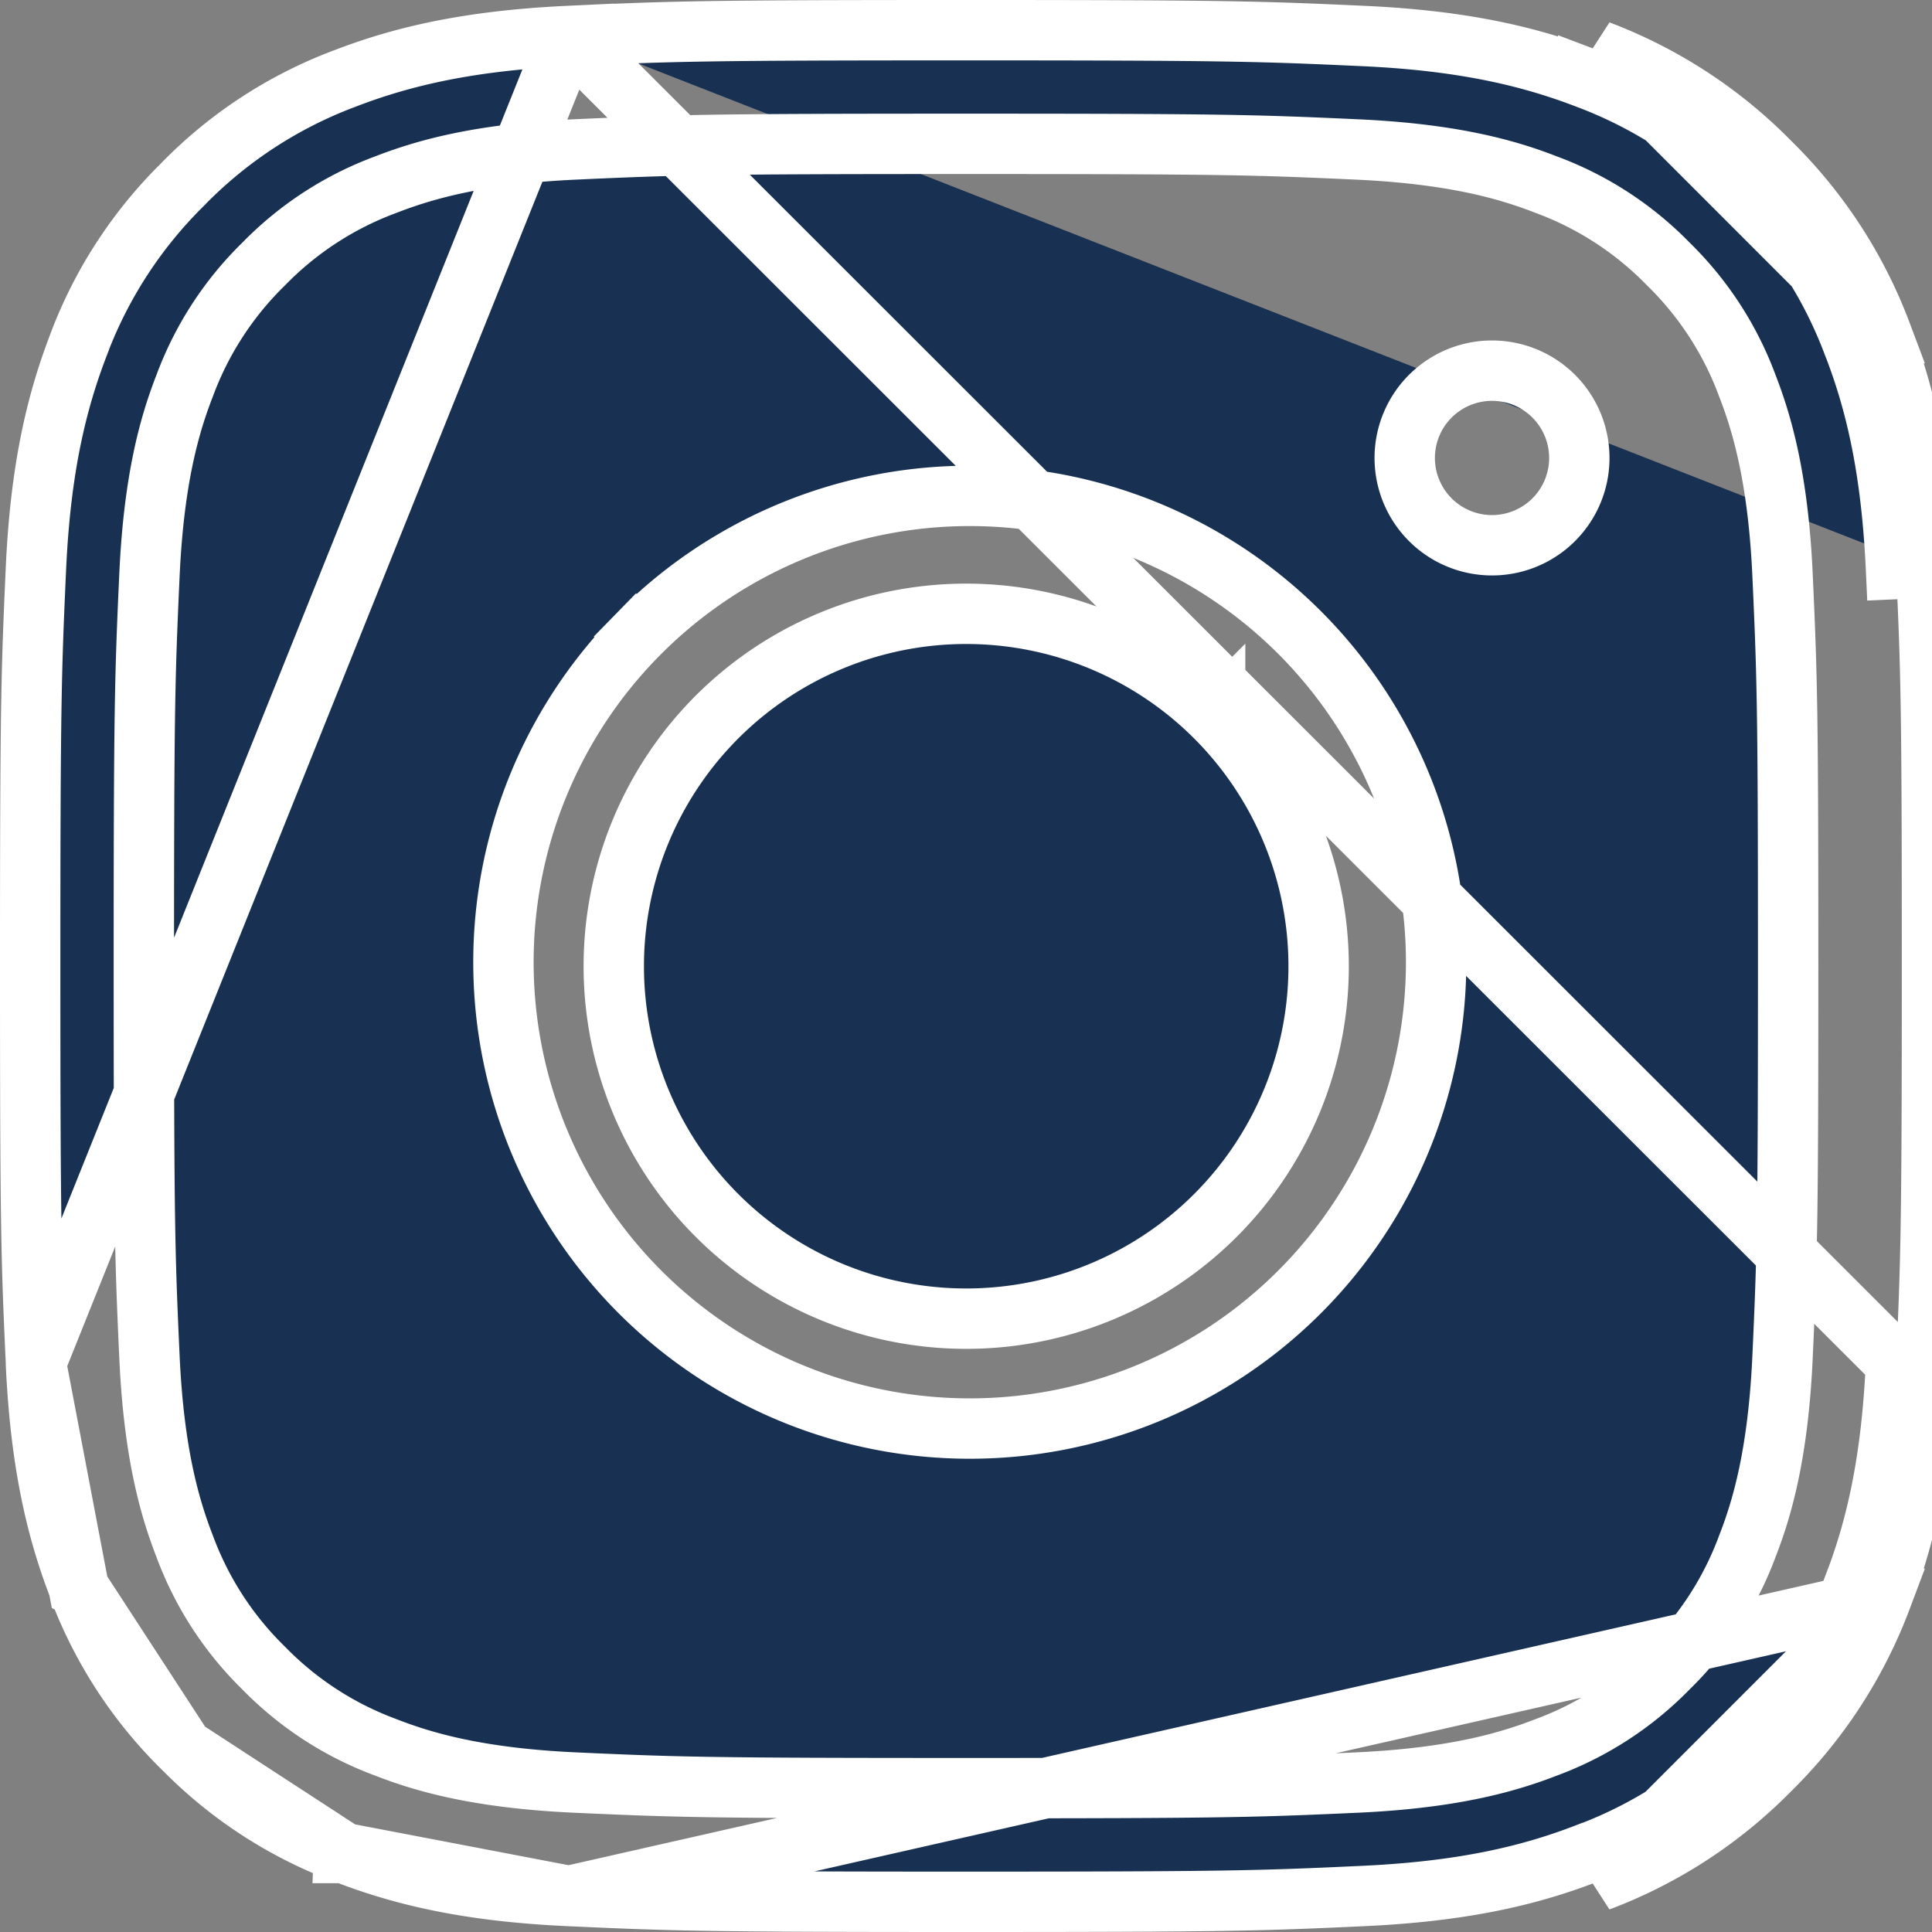<svg xmlns="http://www.w3.org/2000/svg" fill="none" viewBox="0 0 24 24">
  <rect x="0" y="0" width="24" height="24" fill="#808080" stroke="none"/>
  <g clip-path="url(#a)">
    <path fill="#183153" stroke="#fff" stroke-width=".75" d="M7.06.447C5.824.505 4.994.7 4.274.979L4.271.98a5.507 5.507 0 0 0-1.988 1.296l-.005.006A5.512 5.512 0 0 0 .98 4.271v.002C.7 4.996.502 5.828.446 7.071.389 8.34.375 8.742.375 12c0 3.257.013 3.658.072 4.931L7.06.447Zm0 0H7.07C8.34.388 8.742.375 12 .375s3.66.014 4.93.072c1.242.056 2.074.253 2.796.532l.003.001a5.529 5.529 0 0 1 1.99 1.298l.005.005a5.486 5.486 0 0 1 1.294 1.988l.002.004c.28.72.476 1.553.533 2.794l.375-.017M7.06.447 23.553 16.93l.375.017m0-9.895C23.987 8.333 24 8.742 24 12c0 3.26-.014 3.668-.072 4.947m0-9.895c-.059-1.277-.262-2.15-.559-2.913m.559 2.913-.559-2.913m.559 12.808c-.058 1.277-.262 2.15-.559 2.913m.559-2.913-.375-.017c-.056 1.24-.253 2.073-.533 2.794l-.002.004a5.513 5.513 0 0 1-1.295 1.99l-.004.005a5.508 5.508 0 0 1-1.99 1.296h-.004c-.721.281-1.553.477-2.794.534-1.272.059-1.673.072-4.931.072s-3.66-.014-4.93-.072l16.3-3.693m0 0a5.887 5.887 0 0 1-1.384 2.126 5.885 5.885 0 0 1-2.125 1.383l3.508-3.509Zm0-15.721a5.862 5.862 0 0 0-1.384-2.124A5.904 5.904 0 0 0 19.861.629l3.508 3.51ZM4.271 23.019h.004c.721.281 1.553.478 2.794.534l-2.798-.535Zm0 0a5.514 5.514 0 0 1-1.99-1.296m1.99 1.296-1.99-1.296m0 0-.005-.004m.004.004-.004-.004m0 0a5.508 5.508 0 0 1-1.297-1.99m1.297 1.99L.98 19.729m0 0v-.003m0 .003v-.003m0 0C.7 19.004.503 18.172.446 16.93l.532 2.795ZM15.095 8.904a4.378 4.378 0 1 0-4.772 7.142 4.378 4.378 0 0 0 4.772-7.142Zm0 0-.265.265.265-.266ZM4.786 2.296a4.099 4.099 0 0 0-1.507.98 4.097 4.097 0 0 0-.984 1.513c-.18.461-.382 1.136-.438 2.345-.058 1.274-.07 1.66-.07 4.866 0 3.206.012 3.592.07 4.866.056 1.21.259 1.884.438 2.345a4.1 4.1 0 0 0 .982 1.512 4.1 4.1 0 0 0 1.512.982c.46.18 1.136.382 2.345.438 1.274.058 1.66.07 4.866.07 3.207 0 3.592-.012 4.866-.07 1.212-.056 1.887-.26 2.348-.439a4.099 4.099 0 0 0 1.507-.98c.437-.425.773-.943.984-1.513.18-.46.382-1.136.438-2.345.058-1.274.07-1.66.07-4.866 0-3.206-.012-3.592-.07-4.866-.056-1.212-.26-1.887-.439-2.348a4.098 4.098 0 0 0-.98-1.507 4.099 4.099 0 0 0-1.513-.984c-.461-.18-1.136-.382-2.345-.438-1.274-.058-1.66-.07-4.866-.07-3.206 0-3.592.012-4.866.07-1.212.056-1.887.26-2.348.439Zm3.118 5.608a5.793 5.793 0 1 1 8.192 8.192 5.793 5.793 0 0 1-8.192-8.192Zm11.623-1.778a1.084 1.084 0 1 1-1.985-.874 1.084 1.084 0 0 1 1.985.874Z"/>
  </g>
  <defs>
    <clipPath id="a">
      <path fill="#fff" d="M0 0h24v24H0z"/>
    </clipPath>
  </defs>
</svg>
